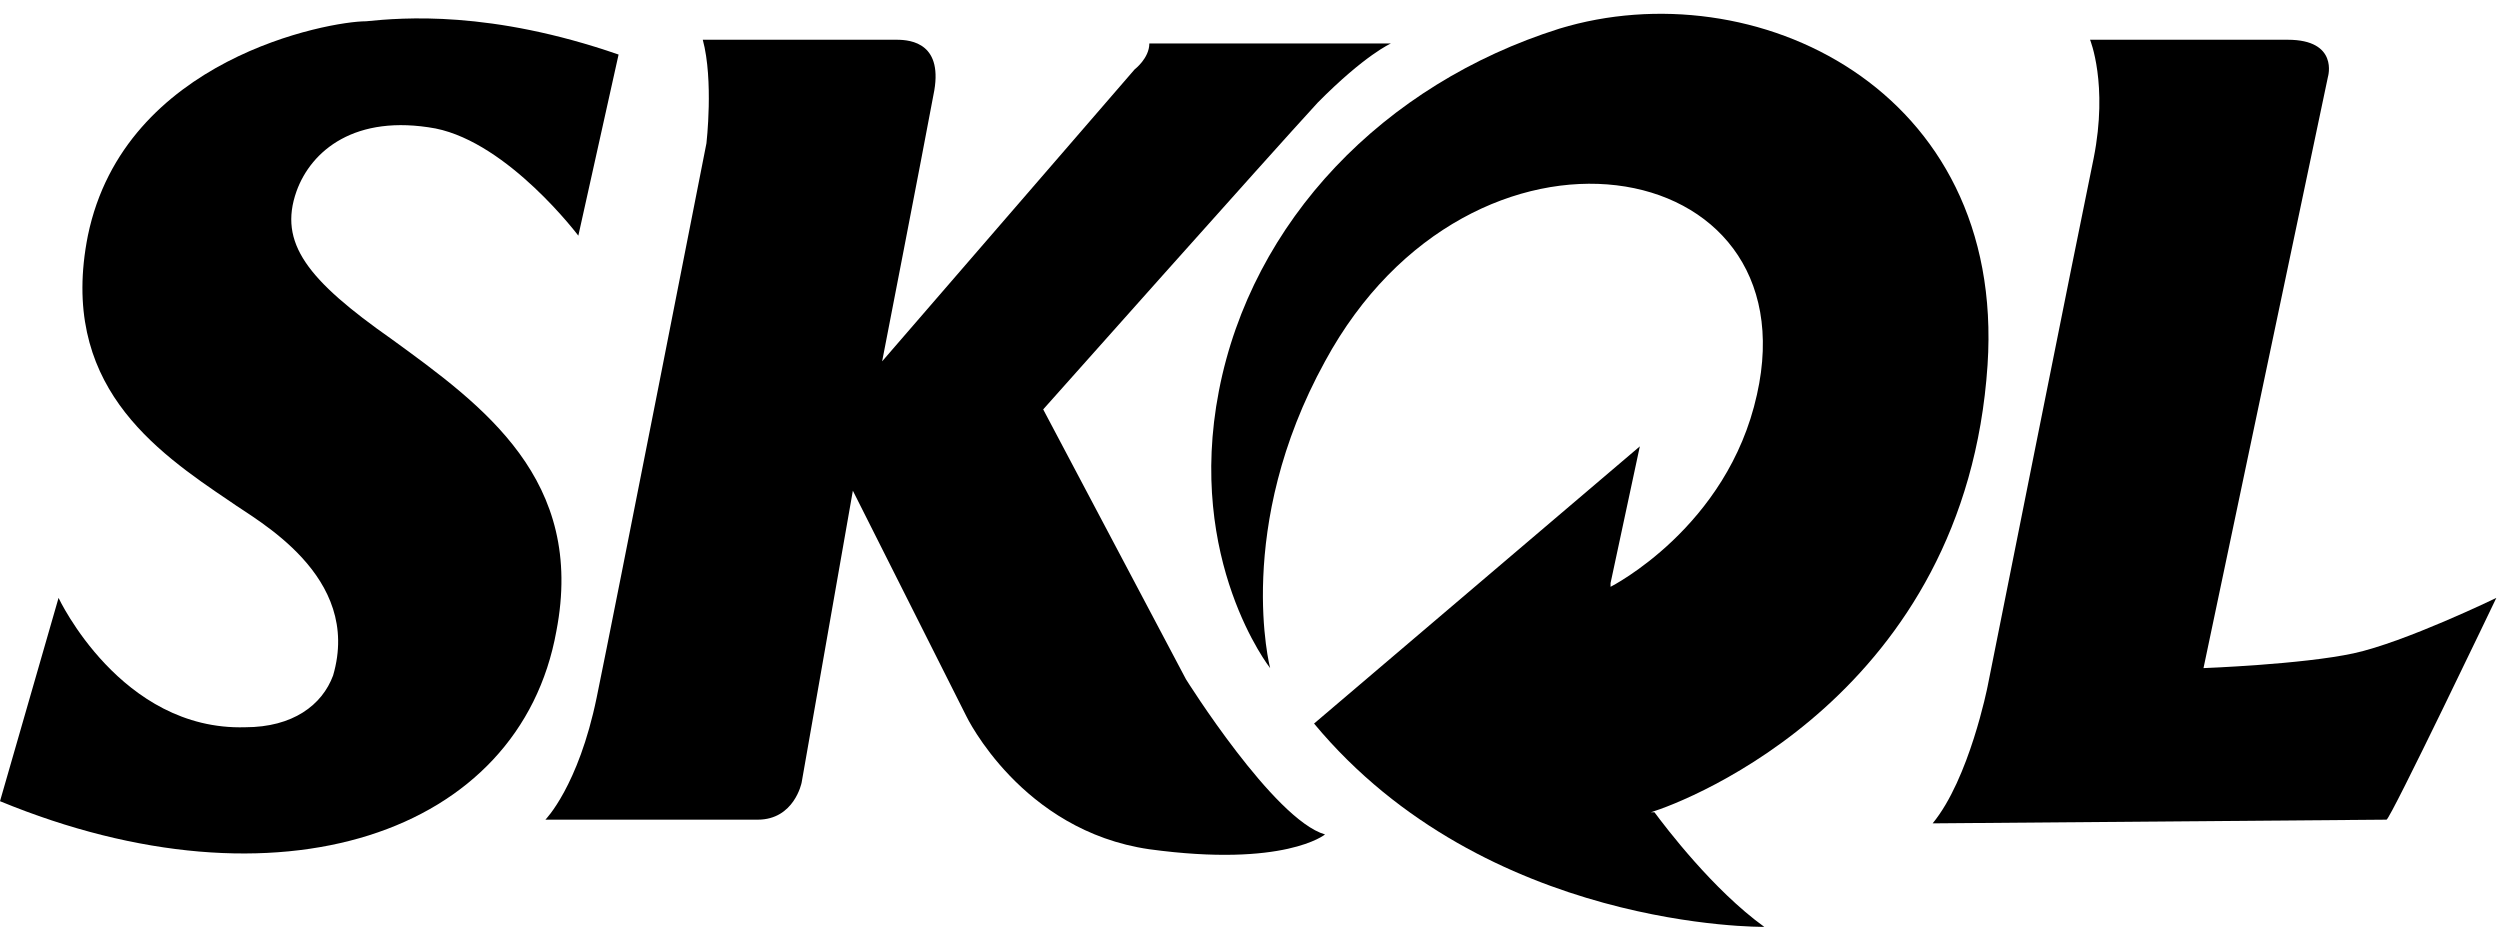 <svg width="90" height="34" viewBox="0 0 90 34" fill="none" xmlns="http://www.w3.org/2000/svg">
<g clip-path="url(#clip0_8_2)">
<path d="M84.729 23.52C82.884 23.919 79.326 24.052 79.326 24.052L83.807 2.762C83.807 2.762 84.202 1.431 82.357 1.431C80.513 1.431 75.242 1.431 75.242 1.431C75.242 1.431 75.9 3.028 75.373 5.69C74.846 8.218 71.552 24.718 71.552 24.718C71.552 24.718 70.893 28.044 69.575 29.641L85.915 29.508C86.047 29.508 89.868 21.524 89.868 21.524C89.868 21.524 86.574 23.121 84.729 23.52Z" fill="black"/>
<path d="M59.429 29.242C60.747 28.843 70.761 24.984 71.552 13.141C72.211 3.161 63.119 -1.097 56.135 1.032C49.81 3.028 45.066 7.952 43.88 14.073C42.694 20.194 45.725 24.052 45.725 24.052C45.725 24.052 44.407 18.996 47.701 13.008C52.972 3.294 65.227 5.423 63.25 14.206C62.196 18.996 57.98 21.125 57.98 21.125V20.992L59.034 16.069L47.306 26.048C53.499 33.5 63.514 33.367 63.514 33.367C61.669 32.036 59.956 29.774 59.561 29.242H59.429Z" fill="black"/>
<path d="M42.694 24.452L37.555 14.738C37.555 14.738 45.725 5.556 47.438 3.694C49.151 1.964 50.073 1.565 50.073 1.565H41.376C41.376 2.097 40.849 2.496 40.849 2.496L31.757 13.008C31.757 13.008 33.206 5.556 33.602 3.427C33.997 1.565 32.811 1.431 32.284 1.431C31.757 1.431 25.3 1.431 25.3 1.431C25.695 2.895 25.432 5.157 25.432 5.157C25.432 5.157 22.138 21.923 21.479 25.117C20.82 28.311 19.634 29.508 19.634 29.508C19.634 29.508 25.959 29.508 27.277 29.508C28.595 29.508 28.858 28.177 28.858 28.177L30.703 17.665L34.788 25.782C34.788 25.782 36.764 29.907 41.376 30.573C46.252 31.238 47.701 30.04 47.701 30.04C45.857 29.508 42.694 24.452 42.694 24.452Z" fill="black"/>
<path d="M14.1 12.21C11.069 10.081 10.015 8.75 10.674 6.887C11.201 5.423 12.782 4.093 15.681 4.625C18.316 5.157 20.82 8.484 20.82 8.484L22.269 1.964C17.657 0.367 14.495 0.633 13.177 0.766C11.859 0.766 4.48 2.097 3.163 8.484C2.108 13.806 5.534 16.202 8.302 18.064C9.224 18.73 13.045 20.726 11.991 24.319C11.596 25.383 10.542 26.181 8.829 26.181C4.348 26.314 2.108 21.524 2.108 21.524L0 28.843C10.015 32.968 18.712 30.04 20.029 22.722C21.083 17.266 17.394 14.605 14.1 12.21Z" fill="black"/>
</g>
<defs>
<clipPath id="clip0_8_2">
<rect width="90" height="33" fill="white" transform="translate(0 0.5)"/>
</clipPath>
</defs>
</svg>
